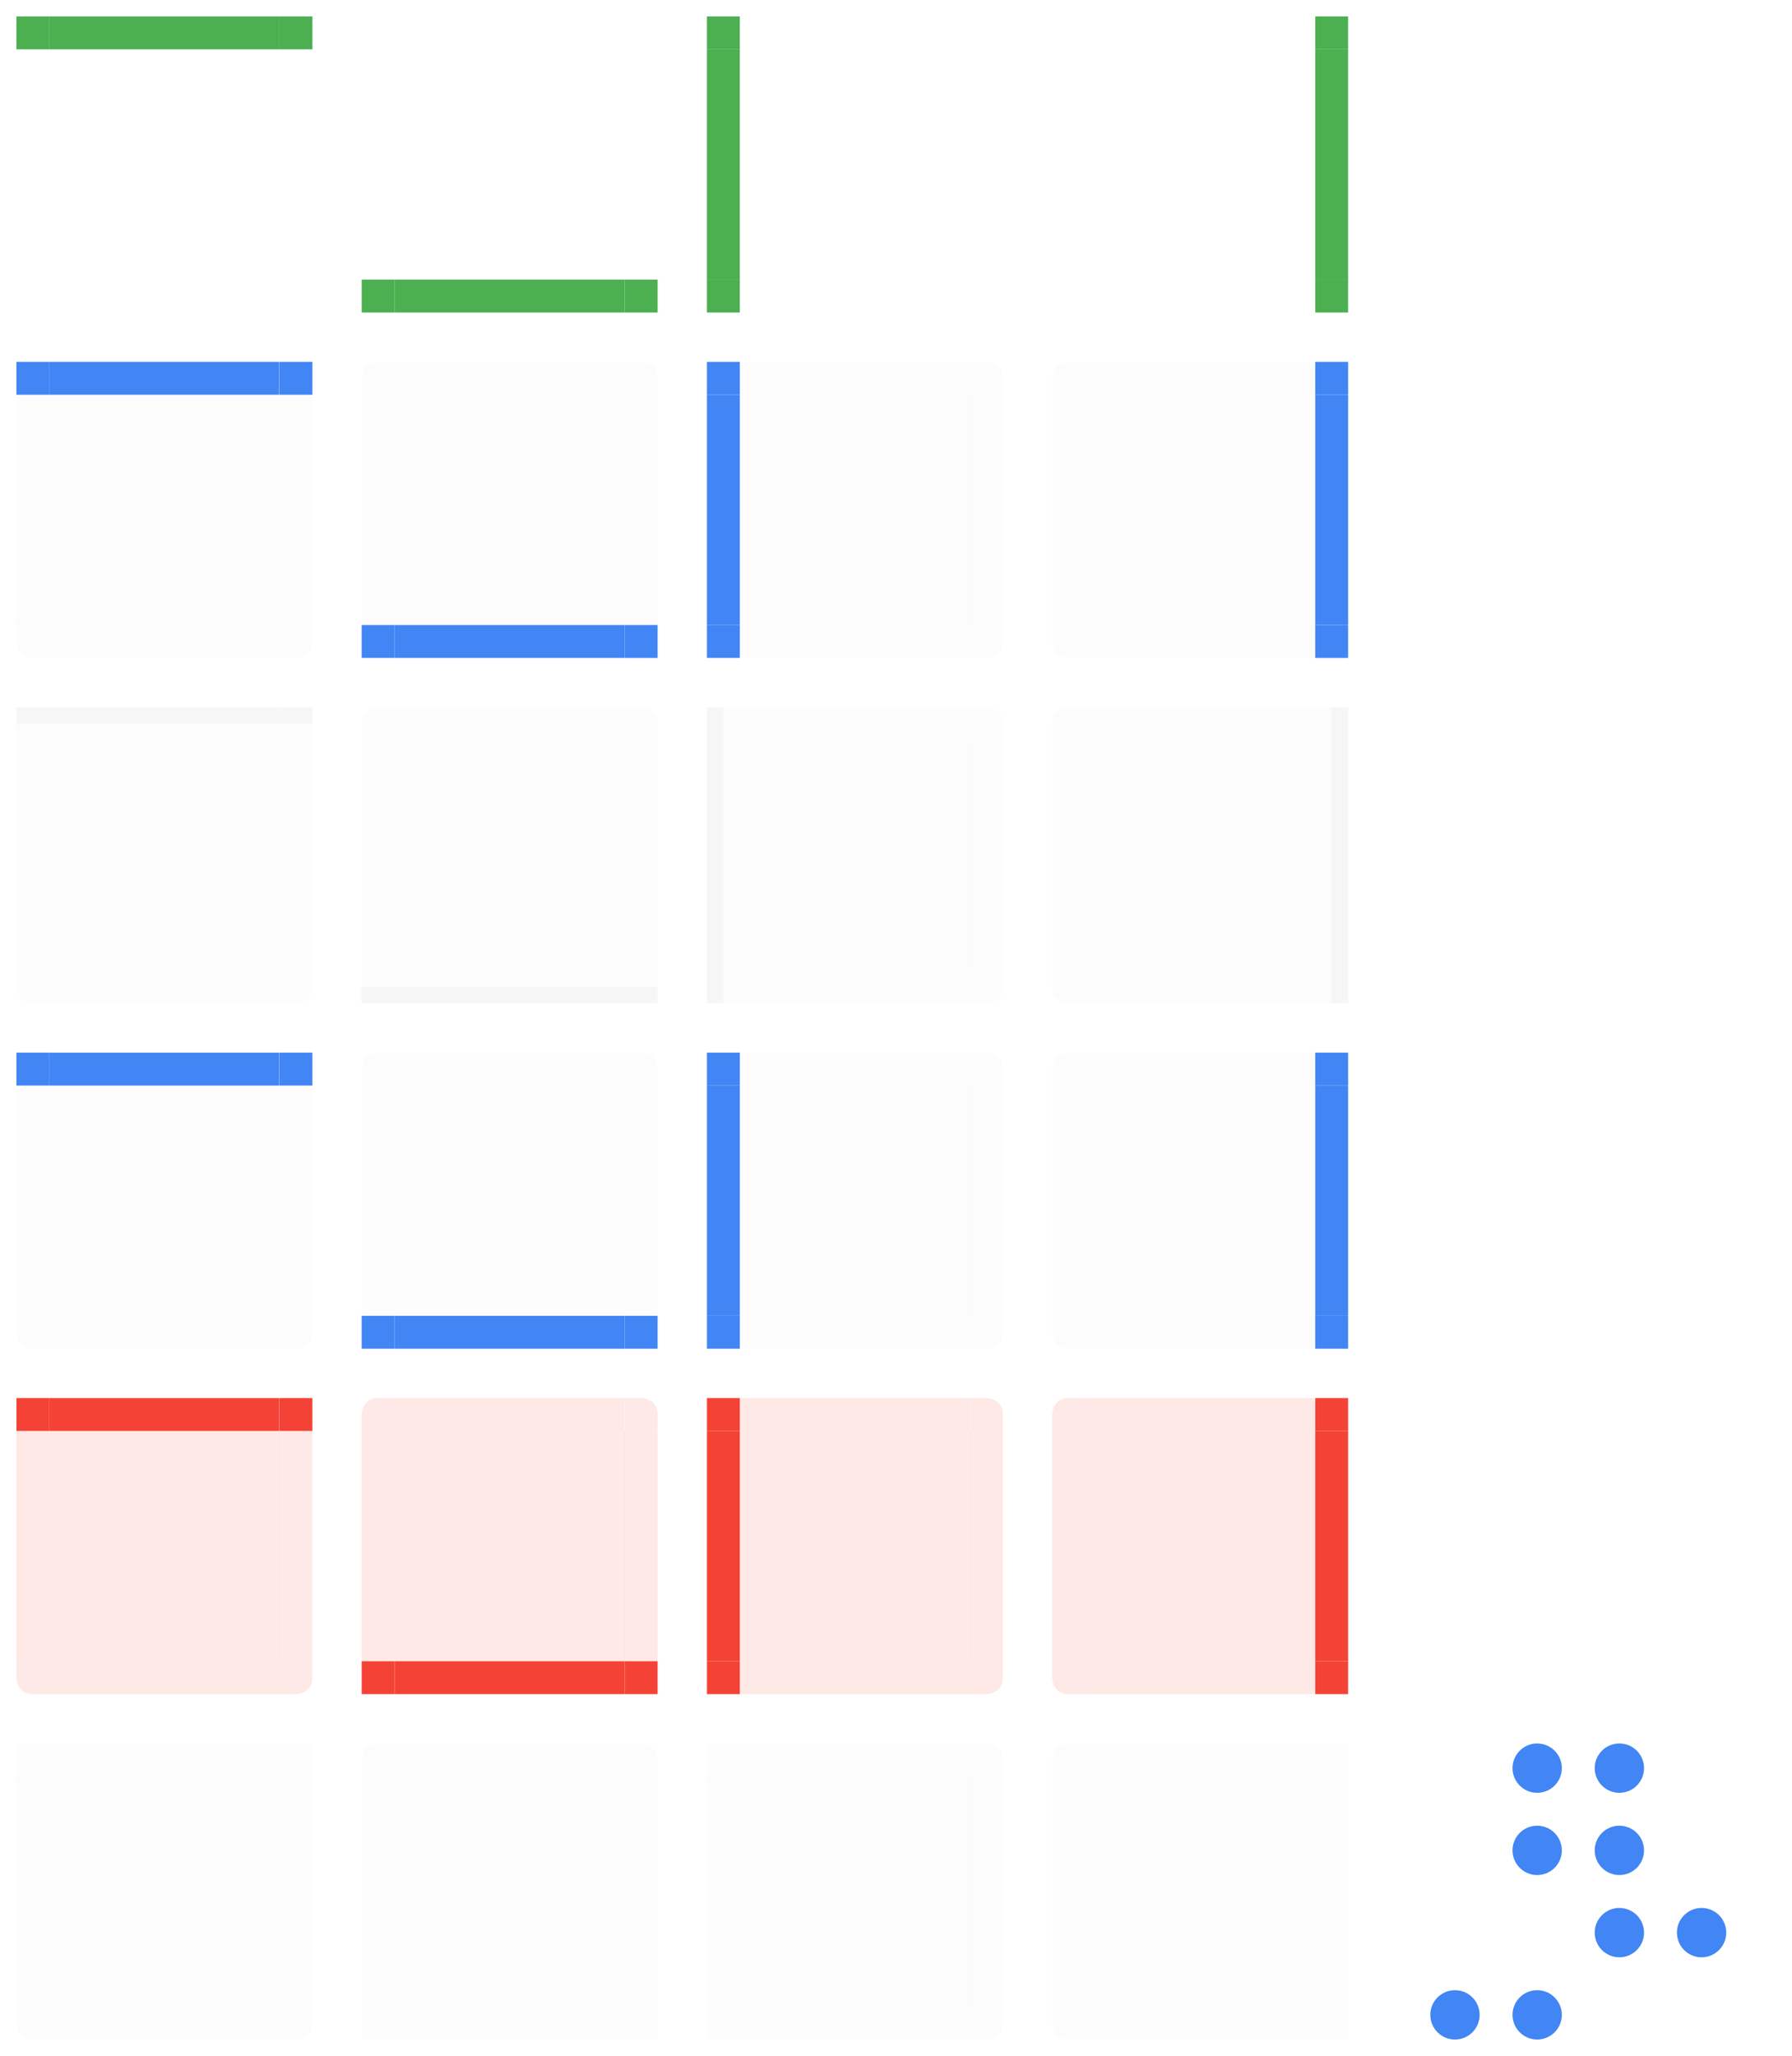 <svg xmlns="http://www.w3.org/2000/svg" width="109" height="125" version="1">
 <defs id="materia">
  <style id="current-color-scheme" type="text/css">
   .ColorScheme-Background {color:#181818; } .ColorScheme-ButtonBackground { color:#343434; } .ColorScheme-Highlight { color:#4285f4; } .ColorScheme-Text { color:#dfdfdf; } .ColorScheme-ViewBackground { color:#242424; } .ColorScheme-NegativeText { color:#f44336; } .ColorScheme-PositiveText { color:#4caf50; } .ColorScheme-NeutralText { color:#ff9800; }
  </style>
 </defs>
 <g id="minimized-bottom">
  <rect style="opacity:0.001" width="14" height="3" x="3" y="122"/>
  <path style="opacity:0.1;fill:currentColor" class="ColorScheme-Text" d="m 3,122 v 1 1 h 14 v -1 -1 z"/>
 </g>
 <g id="minimized-left" transform="translate(-1,42)">
  <rect style="opacity:0.001" width="3" height="14" x="1" y="66"/>
  <path style="opacity:0.1;fill:currentColor" class="ColorScheme-Text" d="M 2,66 V 80 H 3 4 V 66 H 3 Z"/>
 </g>
 <g id="minimized-right" transform="translate(-1,42)">
  <rect style="opacity:0.001" width="3" height="14" x="18" y="66"/>
  <path style="opacity:0.1;fill:currentColor" class="ColorScheme-Text" d="m 18,66 v 14 h 1 1 V 66 h -1 z"/>
 </g>
 <g id="minimized-center" transform="matrix(0.519,0,0,1.077,0.407,103.585)">
  <rect style="opacity:0.1;fill:currentColor" class="ColorScheme-Text" width="27" height="13" x="5" y="4.1"/>
 </g>
 <g id="minimized-topleft" transform="translate(-1,42)">
  <rect style="opacity:0.001" width="3" height="3" x="1" y="63"/>
  <path style="opacity:0.1;fill:currentColor" class="ColorScheme-Text" d="m 3,64 c -1,0 -1,0 -1,0 v 2 h 1 1 v -1 -1 z"/>
 </g>
 <g id="minimized-topright" transform="translate(-1,42)">
  <rect style="opacity:0.001" width="3" height="3" x="18" y="63"/>
  <path style="opacity:0.1;fill:currentColor" class="ColorScheme-Text" d="m 18,64 v 1 1 h 1 1 v -1 c 0,-1 0,-1 0,-1 z"/>
 </g>
 <g id="minimized-bottomleft" transform="translate(-1,42)">
  <rect style="opacity:0.001" width="3" height="3" x="1" y="80"/>
  <path style="opacity:0.1;fill:currentColor" class="ColorScheme-Text" d="m 2,80 v 1 c 0,0 0,1 1,1 H 4 V 81 80 H 3 Z"/>
 </g>
 <g id="minimized-bottomright" transform="translate(-1,42)">
  <rect style="opacity:0.001" width="3" height="3" x="18" y="80"/>
  <path style="opacity:0.1;fill:currentColor" class="ColorScheme-Text" d="m 18,80 v 1 1 h 1 c 0,0 1,0 1,-1 v -1 h -1 z"/>
 </g>
 <g id="attention-bottom">
  <rect style="opacity:0.001" width="14" height="3" x="3" y="101"/>
  <path style="opacity:0.12;fill:currentColor" class="ColorScheme-NegativeText" d="m 3,101 v 1 1 h 14 v -1 -1 z"/>
 </g>
 <g id="attention-left" transform="translate(-1,21)">
  <rect style="opacity:0.001" width="3" height="14" x="1" y="66"/>
  <path style="opacity:0.12;fill:currentColor" class="ColorScheme-NegativeText" d="M 2,66 V 80 H 3 4 V 66 H 3 Z"/>
 </g>
 <g id="attention-right" transform="translate(-1,21)">
  <rect style="opacity:0.001" width="3" height="14" x="18" y="66"/>
  <path style="opacity:0.12;fill:currentColor" class="ColorScheme-NegativeText" d="m 18,66 v 14 h 1 1 V 66 h -1 z"/>
 </g>
 <g id="attention-center" transform="matrix(0.519,0,0,1.077,0.407,82.585)">
  <rect style="opacity:0.12;fill:currentColor" class="ColorScheme-NegativeText" width="27" height="13" x="5" y="4.1"/>
 </g>
 <g id="attention-top" transform="translate(-1,21)">
  <rect style="opacity:0.001" width="14" height="3" x="4" y="63"/>
  <g transform="matrix(0.538,0,0,-1,1.308,93)">
   <path style="fill:currentColor" class="ColorScheme-NegativeText" transform="matrix(1,0,0,-1,0,93)" d="m 5,64 v 1 1 h 26 v -1 -1 z"/>
  </g>
 </g>
 <g id="attention-topleft" transform="translate(-1,21)">
  <rect style="opacity:0.001" width="3" height="3" x="1" y="63"/>
  <path style="fill:currentColor" class="ColorScheme-NegativeText" d="m 3,64 c -1,0 -1,0 -1,0 v 2 h 1 1 v -1 -1 z"/>
 </g>
 <g id="attention-topright" transform="translate(-1,21)">
  <rect style="opacity:0.001" width="3" height="3" x="18" y="63"/>
  <path style="fill:currentColor" class="ColorScheme-NegativeText" d="m 18,64 v 1 1 h 1 1 v -1 c 0,-1 0,-1 0,-1 z"/>
 </g>
 <g id="attention-bottomleft" transform="translate(-1,21)">
  <rect style="opacity:0.001" width="3" height="3" x="1" y="80"/>
  <path style="opacity:0.12;fill:currentColor" class="ColorScheme-NegativeText" d="m 2,80 v 1 c 0,0 0,1 1,1 H 4 V 81 80 H 3 Z"/>
 </g>
 <g id="attention-bottomright" transform="translate(-1,21)">
  <rect style="opacity:0.001" width="3" height="3" x="18" y="80"/>
  <path style="opacity:0.12;fill:currentColor" class="ColorScheme-NegativeText" d="m 18,80 v 1 1 h 1 c 0,0 1,0 1,-1 v -1 h -1 z"/>
 </g>
 <g id="hover-bottom">
  <rect style="opacity:0.001" width="14" height="3" x="3" y="80"/>
  <path style="opacity:0.1;fill:currentColor" class="ColorScheme-Text" d="m 3,80 v 1 1 h 14 v -1 -1 z"/>
 </g>
 <g id="hover-left" transform="translate(-1)">
  <rect style="opacity:0.001" width="3" height="14" x="1" y="66"/>
  <path style="opacity:0.1;fill:currentColor" class="ColorScheme-Text" d="M 2,66 V 80 H 3 4 V 66 H 3 Z"/>
 </g>
 <g id="hover-right" transform="translate(-1)">
  <rect style="opacity:0.001" width="3" height="14" x="18" y="66"/>
  <path style="opacity:0.1;fill:currentColor" class="ColorScheme-Text" d="m 18,66 v 14 h 1 1 V 66 h -1 z"/>
 </g>
 <g id="hover-center" transform="matrix(0.519,0,0,1.077,0.407,61.585)">
  <rect style="opacity:0.1;fill:currentColor" class="ColorScheme-Text" width="27" height="13" x="5" y="4.1"/>
 </g>
 <g id="hover-top" transform="translate(-1)">
  <rect style="opacity:0.001" width="14" height="3" x="4" y="63"/>
  <g transform="matrix(0.538,0,0,-1,1.308,93)">
   <path style="fill:currentColor" class="ColorScheme-Highlight" transform="matrix(1,0,0,-1,0,93)" d="m 5,64 v 1 1 h 26 v -1 -1 z"/>
  </g>
 </g>
 <g id="hover-topleft" transform="translate(-1)">
  <rect style="opacity:0.001" width="3" height="3" x="1" y="63"/>
  <path style="fill:currentColor" class="ColorScheme-Highlight" d="m 3,64 c -1,0 -1,0 -1,0 v 2 h 1 1 v -1 -1 z"/>
 </g>
 <g id="hover-topright" transform="translate(-1)">
  <rect style="opacity:0.001" width="3" height="3" x="18" y="63"/>
  <path style="fill:currentColor" class="ColorScheme-Highlight" d="m 18,64 v 1 1 h 1 1 v -1 c 0,-1 0,-1 0,-1 z"/>
 </g>
 <g id="hover-bottomleft" transform="translate(-1)">
  <rect style="opacity:0.001" width="3" height="3" x="1" y="80"/>
  <path style="opacity:0.1;fill:currentColor" class="ColorScheme-Text" d="m 2,80 v 1 c 0,0 0,1 1,1 H 4 V 81 80 H 3 Z"/>
 </g>
 <g id="hover-bottomright" transform="translate(-1)">
  <rect style="opacity:0.001" width="3" height="3" x="18" y="80"/>
  <path style="opacity:0.1;fill:currentColor" class="ColorScheme-Text" d="m 18,80 v 1 1 h 1 c 0,0 1,0 1,-1 v -1 h -1 z"/>
 </g>
 <g id="normal-bottom">
  <rect style="opacity:0.001" width="14" height="3" x="3" y="59"/>
  <path style="opacity:0.1;fill:currentColor" class="ColorScheme-Text" d="m 3,59 v 1 1 h 14 v -1 -1 z"/>
 </g>
 <g id="normal-left" transform="translate(-1,-21)">
  <rect style="opacity:0.001" width="3" height="14" x="1" y="66"/>
  <path style="opacity:0.1;fill:currentColor" class="ColorScheme-Text" d="M 2,66 V 80 H 3 4 V 66 H 3 Z"/>
 </g>
 <g id="normal-right" transform="translate(-1,-21)">
  <rect style="opacity:0.001" width="3" height="14" x="18" y="66"/>
  <path style="opacity:0.1;fill:currentColor" class="ColorScheme-Text" d="m 18,66 v 14 h 1 1 V 66 h -1 z"/>
 </g>
 <g id="normal-center" transform="matrix(0.519,0,0,1.077,0.407,40.585)">
  <rect style="opacity:0.1;fill:currentColor" class="ColorScheme-Text" width="27" height="13" x="5" y="4.1"/>
 </g>
 <g id="normal-top" transform="translate(-1,-21)">
  <rect style="opacity:0.001" width="14" height="3" x="4" y="63"/>
  <g transform="matrix(0.538,0,0,-1,1.308,93)">
   <path style="opacity:0.1;fill:currentColor" class="ColorScheme-Text" transform="matrix(1,0,0,-1,0,93)" d="m 5,64 v 1 1 h 26 v -1 -1 z"/>
   <path style="opacity:0.2;fill:currentColor" class="ColorScheme-Text" d="M 5,29 V 28 H 31 v 1 z"/>
  </g>
 </g>
 <g id="normal-topleft" transform="translate(-1,-21)">
  <rect style="opacity:0.001" width="3" height="3" x="1" y="63"/>
  <path style="opacity:0.1;fill:currentColor" class="ColorScheme-Text" d="m 3,64 c -1,0 -1,0 -1,0 v 2 h 1 1 v -1 -1 z"/>
  <path style="opacity:0.2;fill:currentColor" class="ColorScheme-Text" d="m 2,64 v 1 h 1 1 v -1 z"/>
 </g>
 <g id="normal-topright" transform="translate(-1,-21)">
  <rect style="opacity:0.001" width="3" height="3" x="18" y="63"/>
  <path style="opacity:0.1;fill:currentColor" class="ColorScheme-Text" d="m 18,64 v 1 1 h 1 1 v -1 c 0,-1 0,-1 0,-1 z"/>
  <path style="opacity:0.2;fill:currentColor" class="ColorScheme-Text" d="m 18,64 v 1 h 1 1 v -1 z"/>
 </g>
 <g id="normal-bottomleft" transform="translate(-1,-21)">
  <rect style="opacity:0.001" width="3" height="3" x="1" y="80"/>
  <path style="opacity:0.1;fill:currentColor" class="ColorScheme-Text" d="m 2,80 v 1 c 0,0 0,1 1,1 H 4 V 81 80 H 3 Z"/>
 </g>
 <g id="normal-bottomright" transform="translate(-1,-21)">
  <rect style="opacity:0.001" width="3" height="3" x="18" y="80"/>
  <path style="opacity:0.1;fill:currentColor" class="ColorScheme-Text" d="m 18,80 v 1 1 h 1 c 0,0 1,0 1,-1 v -1 h -1 z"/>
 </g>
 <g id="focus-bottom">
  <rect style="opacity:0.001" width="14" height="3" x="3" y="38"/>
  <path style="opacity:0.1;fill:currentColor" class="ColorScheme-Text" d="m 3,38 v 1 1 h 14 v -1 -1 z"/>
 </g>
 <g id="focus-left" transform="translate(-1,-42)">
  <rect style="opacity:0.001" width="3" height="14" x="1" y="66"/>
  <path style="opacity:0.1;fill:currentColor" class="ColorScheme-Text" d="M 2,66 V 80 H 3 4 V 66 H 3 Z"/>
 </g>
 <g id="focus-right" transform="translate(-1,-42)">
  <rect style="opacity:0.001" width="3" height="14" x="18" y="66"/>
  <path style="opacity:0.1;fill:currentColor" class="ColorScheme-Text" d="m 18,66 v 14 h 1 1 V 66 h -1 z"/>
 </g>
 <g id="focus-center" transform="matrix(0.519,0,0,1.077,0.407,19.585)">
  <rect style="opacity:0.1;fill:currentColor" class="ColorScheme-Text" width="27" height="13" x="5" y="4.1"/>
 </g>
 <g id="focus-top" transform="translate(-1,-42)">
  <rect style="opacity:0.001" width="14" height="3" x="4" y="63"/>
  <g transform="matrix(0.538,0,0,-1,1.308,93)">
   <path style="fill:currentColor" class="ColorScheme-Highlight" transform="matrix(1,0,0,-1,0,93)" d="m 5,64 v 1 1 h 26 v -1 -1 z"/>
  </g>
 </g>
 <g id="focus-topleft" transform="translate(-1,-42)">
  <rect style="opacity:0.001" width="3" height="3" x="1" y="63"/>
  <path style="fill:currentColor" class="ColorScheme-Highlight" d="m 2,64 v 2 h 1 1 v -1 -1 c -0.667,0 -2,0 -2,0 z"/>
 </g>
 <g id="focus-topright" transform="translate(-1,-42)">
  <rect style="opacity:0.001" width="3" height="3" x="18" y="63"/>
  <path style="fill:currentColor" class="ColorScheme-Highlight" d="m 18,64 v 1 1 h 1 1 v -1 c 0,-1 0,-1 0,-1 z"/>
 </g>
 <g id="focus-bottomleft" transform="translate(-1,-42)">
  <rect style="opacity:0.001" width="3" height="3" x="1" y="80"/>
  <path style="opacity:0.1;fill:currentColor" class="ColorScheme-Text" d="m 2,80 v 1 c 0,0 0,1 1,1 H 4 V 81 80 H 3 Z"/>
 </g>
 <g id="focus-bottomright" transform="translate(-1,-42)">
  <rect style="opacity:0.001" width="3" height="3" x="18" y="80"/>
  <path style="opacity:0.1;fill:currentColor" class="ColorScheme-Text" d="m 18,80 v 1 1 h 1 c 0,0 1,0 1,-1 v -1 h -1 z"/>
 </g>
 <g id="north-progress-bottom" transform="translate(21)">
  <rect style="opacity:0.001" width="14" height="3" x="3" y="17"/>
  <path style="fill:#4caf50" d="m 3,17 v 1 1 h 14 v -1 -1 z"/>
 </g>
 <g id="north-progress-left" transform="translate(20,-63)">
  <rect style="opacity:0.001" width="3" height="14" x="1" y="66"/>
 </g>
 <g id="north-progress-right" transform="translate(20,-63)">
  <rect style="opacity:0.001" width="3" height="14" x="18" y="66"/>
 </g>
 <g id="north-progress-center" transform="matrix(0.519,0,0,1.077,21.407,-1.415)">
  <rect style="opacity:0.001" width="27" height="13" x="5" y="4.1"/>
 </g>
 <g id="north-progress-top" transform="translate(20,-63)">
  <rect style="opacity:0.001" width="14" height="3" x="4" y="63"/>
 </g>
 <g id="north-progress-topleft" transform="translate(20,-63)">
  <rect style="opacity:0.001" width="3" height="3" x="1" y="63"/>
 </g>
 <g id="north-progress-topright" transform="translate(20,-63)">
  <rect style="opacity:0.001" width="3" height="3" x="18" y="63"/>
 </g>
 <g id="north-progress-bottomleft" transform="translate(20,-63)">
  <rect style="opacity:0.001" width="3" height="3" x="1" y="80"/>
  <path style="fill:#4caf50" d="m 2,80 v 2 c 0,0 0,0 1,0 H 4 V 81 80 H 3 Z"/>
 </g>
 <g id="north-progress-bottomright" transform="translate(20,-63)">
  <rect style="opacity:0.001" width="3" height="3" x="18" y="80"/>
  <path style="fill:#4caf50" d="m 18,80 v 1 1 h 2 c 0,0 0,0 0,-1 v -1 h -1 z"/>
 </g>
 <g id="north-minimized-bottom" transform="translate(21)">
  <rect style="opacity:0.001" width="14" height="3" x="3" y="122"/>
  <path style="opacity:0.1;fill:currentColor" class="ColorScheme-Text" d="m 3,122 v 1 1 h 14 v -1 -1 z"/>
 </g>
 <g id="north-minimized-left" transform="translate(20,42)">
  <rect style="opacity:0.001" width="3" height="14" x="1" y="66"/>
  <path style="opacity:0.1;fill:currentColor" class="ColorScheme-Text" d="M 2,66 V 80 H 3 4 V 66 H 3 Z"/>
 </g>
 <g id="north-minimized-right" transform="translate(20,42)">
  <rect style="opacity:0.001" width="3" height="14" x="18" y="66"/>
  <path style="opacity:0.1;fill:currentColor" class="ColorScheme-Text" d="m 18,66 v 14 h 1 1 V 66 h -1 z"/>
 </g>
 <g id="north-minimized-center" transform="matrix(0.519,0,0,1.077,21.407,103.585)">
  <rect style="opacity:0.1;fill:currentColor" class="ColorScheme-Text" width="27" height="13" x="5" y="4.1"/>
 </g>
 <g id="north-minimized-top" transform="translate(20,42)">
  <rect style="opacity:0.001" width="14" height="3" x="4" y="63"/>
  <g id="hover-top-9" transform="matrix(0.538,0,0,-1,1.308,93)">
   <path style="opacity:0.1;fill:currentColor" class="ColorScheme-Text" transform="matrix(1,0,0,-1,0,93)" d="m 5,64 v 1 1 h 26 v -1 -1 z"/>
  </g>
 </g>
 <g id="north-minimized-topleft" transform="translate(20,42)">
  <rect style="opacity:0.001" width="3" height="3" x="1" y="63"/>
  <path style="opacity:0.1;fill:currentColor" class="ColorScheme-Text" d="m 3,64 c -1,0 -1,1 -1,1 v 1 h 1 1 v -1 -1 z"/>
 </g>
 <g id="north-minimized-topright" transform="translate(20,42)">
  <rect style="opacity:0.001" width="3" height="3" x="18" y="63"/>
  <path style="opacity:0.1;fill:currentColor" class="ColorScheme-Text" d="m 18,64 v 1 1 h 1 1 v -1 c 0,-1 -1,-1 -1,-1 z"/>
 </g>
 <g id="north-minimized-bottomleft" transform="translate(20,42)">
  <rect style="opacity:0.001" width="3" height="3" x="1" y="80"/>
  <path style="opacity:0.1;fill:currentColor" class="ColorScheme-Text" d="m 2,80 v 2 c 0,0 0,0 1,0 H 4 V 81 80 H 3 Z"/>
 </g>
 <g id="north-minimized-bottomright" transform="translate(20,42)">
  <rect style="opacity:0.001" width="3" height="3" x="18" y="80"/>
  <path style="opacity:0.1;fill:currentColor" class="ColorScheme-Text" d="m 18,80 v 1 1 h 2 c 0,0 0,0 0,-1 v -1 h -1 z"/>
 </g>
 <g id="north-attention-bottom" transform="translate(21)">
  <rect style="opacity:0.001" width="14" height="3" x="3" y="101"/>
  <path style="fill:currentColor" class="ColorScheme-NegativeText" d="m 3,101 v 1 1 h 14 v -1 -1 z"/>
 </g>
 <g id="north-attention-left" transform="translate(20,21)">
  <rect style="opacity:0.001" width="3" height="14" x="1" y="66"/>
  <path style="opacity:0.12;fill:currentColor" class="ColorScheme-NegativeText" d="M 2,66 V 80 H 3 4 V 66 H 3 Z"/>
 </g>
 <g id="north-attention-right" transform="translate(20,21)">
  <rect style="opacity:0.001" width="3" height="14" x="18" y="66"/>
  <path style="opacity:0.12;fill:currentColor" class="ColorScheme-NegativeText" d="m 18,66 v 14 h 1 1 V 66 h -1 z"/>
 </g>
 <g id="north-attention-center" transform="matrix(0.519,0,0,1.077,21.407,82.585)">
  <rect style="opacity:0.12;fill:currentColor" class="ColorScheme-NegativeText" width="27" height="13" x="5" y="4.1"/>
 </g>
 <g id="north-attention-top" transform="translate(20,21)">
  <rect style="opacity:0.001" width="14" height="3" x="4" y="63"/>
  <g transform="matrix(0.538,0,0,-1,1.308,93)">
   <path style="fill:#f44336;opacity:0.12" transform="matrix(1,0,0,-1,0,93)" d="m 5,64 v 1 1 h 26 v -1 -1 z"/>
  </g>
 </g>
 <g id="north-attention-topleft" transform="translate(20,21)">
  <rect style="opacity:0.001" width="3" height="3" x="1" y="63"/>
  <path style="fill:#f44336;opacity:0.12" d="m 3,64 c -1,0 -1,1 -1,1 v 1 h 1 1 v -1 -1 z"/>
 </g>
 <g id="north-attention-topright" transform="translate(20,21)">
  <rect style="opacity:0.001" width="3" height="3" x="18" y="63"/>
  <path style="fill:#f44336;opacity:0.12" d="m 18,64 v 1 1 h 1 1 v -1 c 0,-1 -1,-1 -1,-1 z"/>
 </g>
 <g id="north-attention-bottomleft" transform="translate(20,21)">
  <rect style="opacity:0.001" width="3" height="3" x="1" y="80"/>
  <path style="fill:currentColor" class="ColorScheme-NegativeText" d="m 2,80 v 2 c 0,0 0,0 1,0 H 4 V 81 80 H 3 Z"/>
 </g>
 <g id="north-attention-bottomright" transform="translate(20,21)">
  <rect style="opacity:0.001" width="3" height="3" x="18" y="80"/>
  <path style="fill:currentColor" class="ColorScheme-NegativeText" d="m 18,80 v 1 1 h 2 c 0,0 0,0 0,-1 v -1 h -1 z"/>
 </g>
 <g id="north-hover-bottom" transform="translate(21)">
  <rect style="opacity:0.001" width="14" height="3" x="3" y="80"/>
  <path style="fill:currentColor" class="ColorScheme-Highlight" d="m 3,80 v 1 1 h 14 v -1 -1 z"/>
 </g>
 <g id="north-hover-left" transform="translate(20)">
  <rect style="opacity:0.001" width="3" height="14" x="1" y="66"/>
  <path style="opacity:0.1;fill:currentColor" class="ColorScheme-Text" d="M 2,66 V 80 H 3 4 V 66 H 3 Z"/>
 </g>
 <g id="north-hover-right" transform="translate(20)">
  <rect style="opacity:0.001" width="3" height="14" x="18" y="66"/>
  <path style="opacity:0.1;fill:currentColor" class="ColorScheme-Text" d="m 18,66 v 14 h 1 1 V 66 h -1 z"/>
 </g>
 <g id="north-hover-center" transform="matrix(0.519,0,0,1.077,21.407,61.585)">
  <rect style="opacity:0.1;fill:currentColor" class="ColorScheme-Text" width="27" height="13" x="5" y="4.1"/>
 </g>
 <g id="north-hover-top" transform="translate(20)">
  <rect style="opacity:0.001" width="14" height="3" x="4" y="63"/>
  <g transform="matrix(0.538,0,0,-1,1.308,93)">
   <path style="opacity:0.1;fill:currentColor" class="ColorScheme-Text" transform="matrix(1,0,0,-1,0,93)" d="m 5,64 v 1 1 h 26 v -1 -1 z"/>
  </g>
 </g>
 <g id="north-hover-topleft" transform="translate(20)">
  <rect style="opacity:0.001" width="3" height="3" x="1" y="63"/>
  <path style="opacity:0.1;fill:currentColor" class="ColorScheme-Text" d="m 3,64 c -1,0 -1,1 -1,1 v 1 h 1 1 v -1 -1 z"/>
 </g>
 <g id="north-hover-topright" transform="translate(20)">
  <rect style="opacity:0.001" width="3" height="3" x="18" y="63"/>
  <path style="opacity:0.1;fill:currentColor" class="ColorScheme-Text" d="m 18,64 v 1 1 h 1 1 v -1 c 0,-1 -1,-1 -1,-1 z"/>
 </g>
 <g id="north-hover-bottomleft" transform="translate(20)">
  <rect style="opacity:0.001" width="3" height="3" x="1" y="80"/>
  <path style="fill:currentColor" class="ColorScheme-Highlight" d="m 2,80 v 2 c 0,0 0,0 1,0 H 4 V 81 80 H 3 Z"/>
 </g>
 <g id="north-hover-bottomright" transform="translate(20)">
  <rect style="opacity:0.001" width="3" height="3" x="18" y="80"/>
  <path style="fill:currentColor" class="ColorScheme-Highlight" d="m 18,80 v 1 1 h 2 c 0,0 0,0 0,-1 v -1 h -1 z"/>
 </g>
 <g id="north-normal-bottom" transform="translate(21)">
  <rect style="opacity:0.001" width="14" height="3" x="3" y="59"/>
  <path style="opacity:0.1;fill:currentColor" class="ColorScheme-Text" d="m 3,59 v 1 1 h 14 v -1 -1 z"/>
  <path style="opacity:0.2;fill:currentColor" class="ColorScheme-Text" d="m 3,60 v 1 h 14 v -1 z"/>
 </g>
 <g id="north-normal-left" transform="translate(20,-21)">
  <rect style="opacity:0.001" width="3" height="14" x="1" y="66"/>
  <path style="opacity:0.1;fill:currentColor" class="ColorScheme-Text" d="M 2,66 V 80 H 3 4 V 66 H 3 Z"/>
 </g>
 <g id="north-normal-right" transform="translate(20,-21)">
  <rect style="opacity:0.001" width="3" height="14" x="18" y="66"/>
  <path style="opacity:0.1;fill:currentColor" class="ColorScheme-Text" d="m 18,66 v 14 h 1 1 V 66 h -1 z"/>
 </g>
 <g id="north-normal-center" transform="matrix(0.519,0,0,1.077,21.407,40.585)">
  <rect style="opacity:0.1;fill:currentColor" class="ColorScheme-Text" width="27" height="13" x="5" y="4.1"/>
 </g>
 <g id="north-normal-top" transform="translate(20,-21)">
  <rect style="opacity:0.001" width="14" height="3" x="4" y="63"/>
  <g transform="matrix(0.538,0,0,-1,1.308,93)">
   <path style="opacity:0.1;fill:currentColor" class="ColorScheme-Text" transform="matrix(1,0,0,-1,0,93)" d="m 5,64 v 1 1 h 26 v -1 -1 z"/>
  </g>
 </g>
 <g id="north-normal-topleft" transform="translate(20,-21)">
  <rect style="opacity:0.001" width="3" height="3" x="1" y="63"/>
  <path style="opacity:0.1;fill:currentColor" class="ColorScheme-Text" d="m 3,64 c -1,0 -1,1 -1,1 v 1 h 1 1 v -1 -1 z"/>
 </g>
 <g id="north-normal-topright" transform="translate(20,-21)">
  <rect style="opacity:0.001" width="3" height="3" x="18" y="63"/>
  <path style="opacity:0.1;fill:currentColor" class="ColorScheme-Text" d="m 18,64 v 1 1 h 1 1 v -1 c 0,-1 -1,-1 -1,-1 z"/>
 </g>
 <g id="north-normal-bottomleft" transform="translate(20,-21)">
  <rect style="opacity:0.001" width="3" height="3" x="1" y="80"/>
  <path style="opacity:0.1;fill:currentColor" class="ColorScheme-Text" d="m 2,80 v 2 c 0,0 0,0 1,0 H 4 V 81 80 H 3 Z"/>
  <path style="opacity:0.2;fill:currentColor" class="ColorScheme-Text" d="m 2,81 v 1 H 4 V 81 H 3 Z"/>
 </g>
 <g id="north-normal-bottomright" transform="translate(20,-21)">
  <rect style="opacity:0.001" width="3" height="3" x="18" y="80"/>
  <path style="opacity:0.1;fill:currentColor" class="ColorScheme-Text" d="m 18,80 v 1 1 h 2 c 0,0 0,0 0,-1 v -1 h -1 z"/>
  <path style="opacity:0.2;fill:currentColor" class="ColorScheme-Text" d="m 18,81 v 1 h 2 v -1 h -1 z"/>
 </g>
 <g id="north-focus-bottom" transform="translate(21)">
  <rect style="opacity:0.001" width="14" height="3" x="3" y="38"/>
  <path style="fill:currentColor" class="ColorScheme-Highlight" d="m 3,38 v 1 1 h 14 v -1 -1 z"/>
 </g>
 <g id="north-focus-left" transform="translate(20,-42)">
  <rect style="opacity:0.001" width="3" height="14" x="1" y="66"/>
  <path style="opacity:0.1;fill:currentColor" class="ColorScheme-Text" d="M 2,66 V 80 H 3 4 V 66 H 3 Z"/>
 </g>
 <g id="north-focus-right" transform="translate(20,-42)">
  <rect style="opacity:0.001" width="3" height="14" x="18" y="66"/>
  <path style="opacity:0.1;fill:currentColor" class="ColorScheme-Text" d="m 18,66 v 14 h 1 1 V 66 h -1 z"/>
 </g>
 <g id="north-focus-center" transform="matrix(0.519,0,0,1.077,21.407,19.585)">
  <rect style="opacity:0.1;fill:currentColor" class="ColorScheme-Text" width="27" height="13" x="5" y="4.1"/>
 </g>
 <g id="north-focus-top" transform="translate(20,-42)">
  <rect style="opacity:0.001" width="14" height="3" x="4" y="63"/>
  <g transform="matrix(0.538,0,0,-1,1.308,93)">
   <path style="opacity:0.1;fill:currentColor" class="ColorScheme-Text" transform="matrix(1,0,0,-1,0,93)" d="m 5,64 v 1 1 h 26 v -1 -1 z"/>
  </g>
 </g>
 <g id="north-focus-topleft" transform="translate(20,-42)">
  <rect style="opacity:0.001" width="3" height="3" x="1" y="63"/>
  <path style="opacity:0.1;fill:currentColor" class="ColorScheme-Text" d="m 3,64 c -1,0 -1,1 -1,1 v 1 h 1 1 v -1 -1 z"/>
 </g>
 <g id="north-focus-topright" transform="translate(20,-42)">
  <rect style="opacity:0.001" width="3" height="3" x="18" y="63"/>
  <path style="opacity:0.1;fill:currentColor" class="ColorScheme-Text" d="m 18,64 v 1 1 h 1 1 v -1 c 0,-1 -1,-1 -1,-1 z"/>
 </g>
 <g id="north-focus-bottomleft" transform="translate(20,-42)">
  <rect style="opacity:0.001" width="3" height="3" x="1" y="80"/>
  <path style="fill:currentColor" class="ColorScheme-Highlight" d="m 2,80 v 2 c 0,0 0,0 1,0 H 4 V 81 80 H 3 Z"/>
 </g>
 <g id="north-focus-bottomright" transform="translate(20,-42)">
  <rect style="opacity:0.001" width="3" height="3" x="18" y="80"/>
  <path style="fill:currentColor" class="ColorScheme-Highlight" d="m 18,80 v 1 1 h 2 c 0,0 0,0 0,-1 v -1 h -1 z"/>
 </g>
 <g id="progress-top">
  <rect style="opacity:0.001" width="14" height="3" x="3" y="-3" transform="scale(1,-1)"/>
  <path style="fill:#4caf50" d="M 3,3 V 2 1 h 14 v 1 1 z"/>
 </g>
 <rect id="progress-left" style="opacity:0.001" width="3" height="14" x="0" y="-17" transform="scale(1,-1)"/>
 <rect id="progress-right" style="opacity:0.001" width="3" height="14" x="17" y="-17" transform="scale(1,-1)"/>
 <rect id="progress-center" style="opacity:0.001" width="14" height="14" x="3" y="-17" transform="scale(1,-1)"/>
 <rect id="progress-bottom" style="opacity:0.001" width="14" height="3" x="3" y="-20" transform="scale(1,-1)"/>
 <rect id="progress-bottomleft" style="opacity:0.001" width="3" height="3" x="0" y="-20" transform="scale(1,-1)"/>
 <rect id="progress-bottomright" style="opacity:0.001" width="3" height="3" x="17" y="-20" transform="scale(1,-1)"/>
 <g id="progress-topleft">
  <rect style="opacity:0.001" width="3" height="3" x="0" y="-3" transform="scale(1,-1)"/>
  <path style="fill:#4caf50" d="M 1,3 V 1 C 1,1 1,1 2,1 H 3 V 2 3 H 2 Z"/>
 </g>
 <g id="progress-topright">
  <rect style="opacity:0.001" width="3" height="3" x="17" y="-3" transform="scale(1,-1)"/>
  <path style="fill:#4caf50" d="M 17,3 V 2 1 h 2 c 0,0 0,0 0,1 v 1 h -1 z"/>
 </g>
 <g id="east-minimized-bottom" transform="translate(42)">
  <rect style="opacity:0.001" width="14" height="3" x="3" y="122"/>
  <path style="opacity:0.1;fill:currentColor" class="ColorScheme-Text" d="m 3,122 v 1 1 h 14 v -1 -1 z"/>
 </g>
 <g id="east-minimized-left" transform="translate(41,42)">
  <rect style="opacity:0.001" width="3" height="14" x="1" y="66"/>
  <path style="opacity:0.1;fill:currentColor" class="ColorScheme-Text" d="M 2,66 V 80 H 3 4 V 66 H 3 Z"/>
 </g>
 <g id="east-minimized-right" transform="translate(41,42)">
  <rect style="opacity:0.001" width="3" height="14" x="18" y="66"/>
  <path style="opacity:0.1;fill:currentColor" class="ColorScheme-Text" d="m 18,66 v 14 h 1 1 V 66 h -1 z"/>
 </g>
 <g id="east-minimized-center" transform="matrix(0.519,0,0,1.077,42.407,103.585)">
  <rect style="opacity:0.1;fill:currentColor" class="ColorScheme-Text" width="27" height="13" x="5" y="4.1"/>
 </g>
 <g id="east-minimized-top" transform="translate(41,42)">
  <rect style="opacity:0.001" width="14" height="3" x="4" y="63"/>
  <g id="hover-top-1" transform="matrix(0.538,0,0,-1,1.308,93)">
   <path style="opacity:0.1;fill:currentColor" class="ColorScheme-Text" transform="matrix(1,0,0,-1,0,93)" d="m 5,64 v 1 1 h 26 v -1 -1 z"/>
  </g>
 </g>
 <g id="east-minimized-topleft" transform="translate(41,42)">
  <rect style="opacity:0.001" width="3" height="3" x="1" y="63"/>
  <path style="opacity:0.1;fill:currentColor" class="ColorScheme-Text" d="m 3,64 c -1,0 -1,0 -1,0 v 2 h 1 1 v -1 -1 z"/>
 </g>
 <g id="east-minimized-topright" transform="translate(41,42)">
  <rect style="opacity:0.001" width="3" height="3" x="18" y="63"/>
  <path style="opacity:0.1;fill:currentColor" class="ColorScheme-Text" d="m 18,64 v 1 1 h 1 1 v -1 c 0,-1 -1,-1 -1,-1 z"/>
 </g>
 <g id="east-minimized-bottomleft" transform="translate(41,42)">
  <rect style="opacity:0.001" width="3" height="3" x="1" y="80"/>
  <path style="opacity:0.1;fill:currentColor" class="ColorScheme-Text" d="m 2,80 v 2 c 0,0 0,0 1,0 H 4 V 81 80 H 3 Z"/>
 </g>
 <g id="east-minimized-bottomright" transform="translate(41,42)">
  <rect style="opacity:0.001" width="3" height="3" x="18" y="80"/>
  <path style="opacity:0.1;fill:currentColor" class="ColorScheme-Text" d="m 18,80 v 1 1 h 1 c 0,0 1,0 1,-1 v -1 h -1 z"/>
 </g>
 <g id="east-attention-bottom" transform="translate(42)">
  <rect style="opacity:0.001" width="14" height="3" x="3" y="101"/>
  <path style="opacity:0.12;fill:currentColor" class="ColorScheme-NegativeText" d="m 3,101 v 1 1 h 14 v -1 -1 z"/>
 </g>
 <g id="east-attention-left" transform="translate(41,21)">
  <rect style="opacity:0.001" width="3" height="14" x="1" y="66"/>
  <path style="fill:currentColor" class="ColorScheme-NegativeText" d="M 2,66 V 80 H 3 4 V 66 H 3 Z"/>
 </g>
 <g id="east-attention-right" transform="translate(41,21)">
  <rect style="opacity:0.001" width="3" height="14" x="18" y="66"/>
  <path style="opacity:0.12;fill:currentColor" class="ColorScheme-NegativeText" d="m 18,66 v 14 h 1 1 V 66 h -1 z"/>
 </g>
 <g id="east-attention-center" transform="matrix(0.519,0,0,1.077,42.407,82.585)">
  <rect style="opacity:0.12;fill:currentColor" class="ColorScheme-NegativeText" width="27" height="13" x="5" y="4.1"/>
 </g>
 <g id="east-attention-top" transform="translate(41,21)">
  <rect style="opacity:0.001" width="14" height="3" x="4" y="63"/>
  <g transform="matrix(0.538,0,0,-1,1.308,93)">
   <path style="opacity:0.12;fill:currentColor" class="ColorScheme-NegativeText" transform="matrix(1,0,0,-1,0,93)" d="m 5,64 v 1 1 h 26 v -1 -1 z"/>
  </g>
 </g>
 <g id="east-attention-topleft" transform="translate(41,21)">
  <rect style="opacity:0.001" width="3" height="3" x="1" y="63"/>
  <path style="fill:currentColor" class="ColorScheme-NegativeText" d="m 3,64 c -1,0 -1,0 -1,0 v 2 h 1 1 v -1 -1 z"/>
 </g>
 <g id="east-attention-topright" transform="translate(41,21)">
  <rect style="opacity:0.001" width="3" height="3" x="18" y="63"/>
  <path style="opacity:0.12;fill:currentColor" class="ColorScheme-NegativeText" d="m 18,64 v 1 1 h 1 1 v -1 c 0,-1 -1,-1 -1,-1 z"/>
 </g>
 <g id="east-attention-bottomleft" transform="translate(41,21)">
  <rect style="opacity:0.001" width="3" height="3" x="1" y="80"/>
  <path style="fill:currentColor" class="ColorScheme-NegativeText" d="m 2,80 v 2 c 0,0 0,0 1,0 H 4 V 81 80 H 3 Z"/>
 </g>
 <g id="east-attention-bottomright" transform="translate(41,21)">
  <rect style="opacity:0.001" width="3" height="3" x="18" y="80"/>
  <path style="opacity:0.12;fill:currentColor" class="ColorScheme-NegativeText" d="m 18,80 v 1 1 h 1 c 0,0 1,0 1,-1 v -1 h -1 z"/>
 </g>
 <g id="east-hover-bottom" transform="translate(42)">
  <rect style="opacity:0.001" width="14" height="3" x="3" y="80"/>
  <path style="opacity:0.1;fill:currentColor" class="ColorScheme-Text" d="m 3,80 v 1 1 h 14 v -1 -1 z"/>
 </g>
 <g id="east-hover-left" transform="translate(41)">
  <rect style="opacity:0.001" width="3" height="14" x="1" y="66"/>
  <path style="fill:currentColor" class="ColorScheme-Highlight" d="M 2,66 V 80 H 3 4 V 66 H 3 Z"/>
 </g>
 <g id="east-hover-right" transform="translate(41)">
  <rect style="opacity:0.001" width="3" height="14" x="18" y="66"/>
  <path style="opacity:0.1;fill:currentColor" class="ColorScheme-Text" d="m 18,66 v 14 h 1 1 V 66 h -1 z"/>
 </g>
 <g id="east-hover-center" transform="matrix(0.519,0,0,1.077,42.407,61.585)">
  <rect style="opacity:0.1;fill:currentColor" class="ColorScheme-Text" width="27" height="13" x="5" y="4.1"/>
 </g>
 <g id="east-hover-top" transform="translate(41)">
  <rect style="opacity:0.001" width="14" height="3" x="4" y="63"/>
  <g transform="matrix(0.538,0,0,-1,1.308,93)">
   <path style="opacity:0.1;fill:currentColor" class="ColorScheme-Text" transform="matrix(1,0,0,-1,0,93)" d="m 5,64 v 1 1 h 26 v -1 -1 z"/>
  </g>
 </g>
 <g id="east-hover-topleft" transform="translate(41)">
  <rect style="opacity:0.001" width="3" height="3" x="1" y="63"/>
  <path style="fill:currentColor" class="ColorScheme-Highlight" d="m 3,64 c -1,0 -1,0 -1,0 v 2 h 1 1 v -1 -1 z"/>
 </g>
 <g id="east-hover-topright" transform="translate(41)">
  <rect style="opacity:0.001" width="3" height="3" x="18" y="63"/>
  <path style="opacity:0.1;fill:currentColor" class="ColorScheme-Text" d="m 18,64 v 1 1 h 1 1 v -1 c 0,-1 -1,-1 -1,-1 z"/>
 </g>
 <g id="east-hover-bottomleft" transform="translate(41)">
  <rect style="opacity:0.001" width="3" height="3" x="1" y="80"/>
  <path style="fill:currentColor" class="ColorScheme-Highlight" d="m 2,80 v 2 c 0,0 0,0 1,0 H 4 V 81 80 H 3 Z"/>
 </g>
 <g id="east-hover-bottomright" transform="translate(41)">
  <rect style="opacity:0.001" width="3" height="3" x="18" y="80"/>
  <path style="opacity:0.1;fill:currentColor" class="ColorScheme-Text" d="m 18,80 v 1 1 h 1 c 0,0 1,0 1,-1 v -1 h -1 z"/>
 </g>
 <g id="east-normal-bottom" transform="translate(42)">
  <rect style="opacity:0.001" width="14" height="3" x="3" y="59"/>
  <path style="opacity:0.1;fill:currentColor" class="ColorScheme-Text" d="m 3,59 v 1 1 h 14 v -1 -1 z"/>
 </g>
 <g id="east-normal-left" transform="translate(41,-21)">
  <rect style="opacity:0.001" width="3" height="14" x="1" y="66"/>
  <path style="opacity:0.1;fill:currentColor" class="ColorScheme-Text" d="M 2,66 V 80 H 3 4 V 66 H 3 Z"/>
  <path style="opacity:0.2;fill:currentColor" class="ColorScheme-Text" d="M 2,66 V 80 H 3 V 66 Z"/>
 </g>
 <g id="east-normal-right" transform="translate(41,-21)">
  <rect style="opacity:0.001" width="3" height="14" x="18" y="66"/>
  <path style="opacity:0.1;fill:currentColor" class="ColorScheme-Text" d="m 18,66 v 14 h 1 1 V 66 h -1 z"/>
 </g>
 <g id="east-normal-center" transform="matrix(0.519,0,0,1.077,42.407,40.585)">
  <rect style="opacity:0.1;fill:currentColor" class="ColorScheme-Text" width="27" height="13" x="5" y="4.1"/>
 </g>
 <g id="east-normal-top" transform="translate(41,-21)">
  <rect style="opacity:0.001" width="14" height="3" x="4" y="63"/>
  <g transform="matrix(0.538,0,0,-1,1.308,93)">
   <path style="opacity:0.1;fill:currentColor" class="ColorScheme-Text" transform="matrix(1,0,0,-1,0,93)" d="m 5,64 v 1 1 h 26 v -1 -1 z"/>
  </g>
 </g>
 <g id="east-normal-topleft" transform="translate(41,-21)">
  <rect style="opacity:0.001" width="3" height="3" x="1" y="63"/>
  <path style="opacity:0.1;fill:currentColor" class="ColorScheme-Text" d="m 3,64 c -1,0 -1,0 -1,0 v 2 h 1 1 v -1 -1 z"/>
  <path style="opacity:0.2;fill:currentColor" class="ColorScheme-Text" d="m 2,64 v 2 h 1 v -1 -1 z"/>
 </g>
 <g id="east-normal-topright" transform="translate(41,-21)">
  <rect style="opacity:0.001" width="3" height="3" x="18" y="63"/>
  <path style="opacity:0.1;fill:currentColor" class="ColorScheme-Text" d="m 18,64 v 1 1 h 1 1 v -1 c 0,-1 -1,-1 -1,-1 z"/>
 </g>
 <g id="east-normal-bottomleft" transform="translate(41,-21)">
  <rect style="opacity:0.001" width="3" height="3" x="1" y="80"/>
  <path style="opacity:0.1;fill:currentColor" class="ColorScheme-Text" d="m 2,80 v 2 c 0,0 0,0 1,0 H 4 V 81 80 H 3 Z"/>
  <path style="opacity:0.2;fill:currentColor" class="ColorScheme-Text" d="m 2,80 v 2 h 1 v -1 -1 z"/>
 </g>
 <g id="east-normal-bottomright" transform="translate(41,-21)">
  <rect style="opacity:0.001" width="3" height="3" x="18" y="80"/>
  <path style="opacity:0.1;fill:currentColor" class="ColorScheme-Text" d="m 18,80 v 1 1 h 1 c 0,0 1,0 1,-1 v -1 h -1 z"/>
 </g>
 <g id="east-focus-bottom" transform="translate(42)">
  <rect style="opacity:0.001" width="14" height="3" x="3" y="38"/>
  <path style="opacity:0.1;fill:currentColor" class="ColorScheme-Text" d="m 3,38 v 1 1 h 14 v -1 -1 z"/>
 </g>
 <g id="east-focus-left" transform="translate(41,-42)">
  <rect style="opacity:0.001" width="3" height="14" x="1" y="66"/>
  <path style="fill:currentColor" class="ColorScheme-Highlight" d="M 2,66 V 80 H 3 4 V 66 H 3 Z"/>
 </g>
 <g id="east-focus-right" transform="translate(41,-42)">
  <rect style="opacity:0.001" width="3" height="14" x="18" y="66"/>
  <path style="opacity:0.1;fill:currentColor" class="ColorScheme-Text" d="m 18,66 v 14 h 1 1 V 66 h -1 z"/>
 </g>
 <g id="east-focus-center" transform="matrix(0.519,0,0,1.077,42.407,19.585)">
  <rect style="opacity:0.1;fill:currentColor" class="ColorScheme-Text" width="27" height="13" x="5" y="4.1"/>
 </g>
 <g id="east-focus-top" transform="translate(41,-42)">
  <rect style="opacity:0.001" width="14" height="3" x="4" y="63"/>
  <g transform="matrix(0.538,0,0,-1,1.308,93)">
   <path style="opacity:0.1;fill:currentColor" class="ColorScheme-Text" transform="matrix(1,0,0,-1,0,93)" d="m 5,64 v 1 1 h 26 v -1 -1 z"/>
  </g>
 </g>
 <g id="east-focus-topleft" transform="translate(41,-42)">
  <rect style="opacity:0.001" width="3" height="3" x="1" y="63"/>
  <path style="fill:currentColor" class="ColorScheme-Highlight" d="m 3,64 c -1,0 -1,0 -1,0 v 2 h 1 1 v -1 -1 z"/>
 </g>
 <g id="east-focus-topright" transform="translate(41,-42)">
  <rect style="opacity:0.001" width="3" height="3" x="18" y="63"/>
  <path style="opacity:0.1;fill:currentColor" class="ColorScheme-Text" d="m 18,64 v 1 1 h 1 1 v -1 c 0,-1 -1,-1 -1,-1 z"/>
 </g>
 <g id="east-focus-bottomleft" transform="translate(41,-42)">
  <rect style="opacity:0.001" width="3" height="3" x="1" y="80"/>
  <path style="fill:currentColor" class="ColorScheme-Highlight" d="m 2,80 v 2 c 0,0 0,0 1,0 H 4 V 81 80 H 3 Z"/>
 </g>
 <g id="east-focus-bottomright" transform="translate(41,-42)">
  <rect style="opacity:0.001" width="3" height="3" x="18" y="80"/>
  <path style="opacity:0.1;fill:currentColor" class="ColorScheme-Text" d="m 18,80 v 1 1 h 1 c 0,0 1,0 1,-1 v -1 h -1 z"/>
 </g>
 <g id="east-progress-left">
  <rect style="opacity:0.001" width="14" height="3" x="3" y="-45" transform="rotate(90)"/>
  <path style="fill:#4caf50" d="m 45,3 h -1 -1 v 14 h 1 1 z"/>
 </g>
 <rect id="east-progress-top" style="opacity:0.001" width="3" height="14" x="0" y="-59" transform="rotate(90)"/>
 <rect id="east-progress-bottom" style="opacity:0.001" width="3" height="14" x="17" y="-59" transform="rotate(90)"/>
 <rect id="east-progress-center" style="opacity:0.001" width="14" height="14" x="3" y="-59" transform="rotate(90)"/>
 <rect id="east-progress-right" style="opacity:0.001" width="14" height="3" x="3" y="-62" transform="rotate(90)"/>
 <rect id="east-progress-topright" style="opacity:0.001" width="3" height="3" x="0" y="-62" transform="rotate(90)"/>
 <rect id="east-progress-bottomright" style="opacity:0.001" width="3" height="3" x="17" y="-62" transform="rotate(90)"/>
 <g id="east-progress-topleft">
  <rect style="opacity:0.001" width="3" height="3" x="0" y="-45" transform="rotate(90)"/>
  <path style="fill:#4caf50" d="m 45,1 h -2 c 0,0 0,0 0,1 v 1 h 1 1 V 2 Z"/>
 </g>
 <g id="east-progress-bottomleft">
  <rect style="opacity:0.001" width="3" height="3" x="17" y="-45" transform="rotate(90)"/>
  <path style="fill:#4caf50" d="m 45,17 h -1 -1 v 2 c 0,0 0,0 1,0 h 1 v -1 z"/>
 </g>
 <g id="west-minimized-bottom" transform="translate(63)">
  <rect style="opacity:0.001" width="14" height="3" x="3" y="122"/>
  <path style="opacity:0.1;fill:currentColor" class="ColorScheme-Text" d="m 3,122 v 1 1 h 14 v -1 -1 z"/>
 </g>
 <g id="west-minimized-left" transform="translate(62,42)">
  <rect style="opacity:0.001" width="3" height="14" x="1" y="66"/>
  <path style="opacity:0.1;fill:currentColor" class="ColorScheme-Text" d="M 2,66 V 80 H 3 4 V 66 H 3 Z"/>
 </g>
 <g id="west-minimized-right" transform="translate(62,42)">
  <rect style="opacity:0.001" width="3" height="14" x="18" y="66"/>
  <path style="opacity:0.1;fill:currentColor" class="ColorScheme-Text" d="m 18,66 v 14 h 1 1 V 66 h -1 z"/>
 </g>
 <g id="west-minimized-center" transform="matrix(0.519,0,0,1.077,63.407,103.585)">
  <rect style="opacity:0.1;fill:currentColor" class="ColorScheme-Text" width="27" height="13" x="5" y="4.1"/>
 </g>
 <g id="west-minimized-top" transform="translate(62,42)">
  <rect style="opacity:0.001" width="14" height="3" x="4" y="63"/>
  <g id="hover-top-94" transform="matrix(0.538,0,0,-1,1.308,93)">
   <path style="opacity:0.1;fill:currentColor" class="ColorScheme-Text" transform="matrix(1,0,0,-1,0,93)" d="m 5,64 v 1 1 h 26 v -1 -1 z"/>
  </g>
 </g>
 <g id="west-minimized-topleft" transform="translate(62,42)">
  <rect style="opacity:0.001" width="3" height="3" x="1" y="63"/>
  <path style="opacity:0.1;fill:currentColor" class="ColorScheme-Text" d="m 3,64 c -1,0 -1,1 -1,1 v 1 h 1 1 v -1 -1 z"/>
 </g>
 <g id="west-minimized-topright" transform="translate(62,42)">
  <rect style="opacity:0.001" width="3" height="3" x="18" y="63"/>
  <path style="opacity:0.1;fill:currentColor" class="ColorScheme-Text" d="m 18,64 v 1 1 h 1 1 v -1 c 0,-1 0,-1 0,-1 z"/>
 </g>
 <g id="west-minimized-bottomleft" transform="translate(62,42)">
  <rect style="opacity:0.001" width="3" height="3" x="1" y="80"/>
  <path style="opacity:0.1;fill:currentColor" class="ColorScheme-Text" d="m 2,80 v 1 c 0,0 0,1 1,1 H 4 V 81 80 H 3 Z"/>
 </g>
 <g id="west-minimized-bottomright" transform="translate(62,42)">
  <rect style="opacity:0.001" width="3" height="3" x="18" y="80"/>
  <path style="opacity:0.1;fill:currentColor" class="ColorScheme-Text" d="m 18,80 v 1 1 h 2 c 0,0 0,0 0,-1 v -1 h -1 z"/>
 </g>
 <g id="west-attention-bottom" transform="translate(63)">
  <rect style="opacity:0.001" width="14" height="3" x="3" y="101"/>
  <path style="opacity:0.12;fill:currentColor" class="ColorScheme-NegativeText" d="m 3,101 v 1 1 h 14 v -1 -1 z"/>
 </g>
 <g id="west-attention-left" transform="translate(62,21)">
  <rect style="opacity:0.001" width="3" height="14" x="1" y="66"/>
  <path style="opacity:0.12;fill:currentColor" class="ColorScheme-NegativeText" d="M 2,66 V 80 H 3 4 V 66 H 3 Z"/>
 </g>
 <g id="west-attention-right" transform="translate(62,21)">
  <rect style="opacity:0.001" width="3" height="14" x="18" y="66"/>
  <path style="fill:currentColor" class="ColorScheme-NegativeText" d="m 18,66 v 14 h 1 1 V 66 h -1 z"/>
 </g>
 <g id="west-attention-center" transform="matrix(0.519,0,0,1.077,63.407,82.585)">
  <rect style="opacity:0.12;fill:currentColor" class="ColorScheme-NegativeText" width="27" height="13" x="5" y="4.1"/>
 </g>
 <g id="west-attention-top" transform="translate(62,21)">
  <rect style="opacity:0.001" width="14" height="3" x="4" y="63"/>
  <g transform="matrix(0.538,0,0,-1,1.308,93)">
   <path style="opacity:0.12;fill:currentColor" class="ColorScheme-NegativeText" transform="matrix(1,0,0,-1,0,93)" d="m 5,64 v 1 1 h 26 v -1 -1 z"/>
  </g>
 </g>
 <g id="west-attention-topleft" transform="translate(62,21)">
  <rect style="opacity:0.001" width="3" height="3" x="1" y="63"/>
  <path style="opacity:0.12;fill:currentColor" class="ColorScheme-NegativeText" d="m 3,64 c -1,0 -1,1 -1,1 v 1 h 1 1 v -1 -1 z"/>
 </g>
 <g id="west-attention-topright" transform="translate(62,21)">
  <rect style="opacity:0.001" width="3" height="3" x="18" y="63"/>
  <path style="fill:currentColor" class="ColorScheme-NegativeText" d="m 18,64 v 1 1 h 1 1 v -1 c 0,-1 0,-1 0,-1 z"/>
 </g>
 <g id="west-attention-bottomleft" transform="translate(62,21)">
  <rect style="opacity:0.001" width="3" height="3" x="1" y="80"/>
  <path style="opacity:0.12;fill:currentColor" class="ColorScheme-NegativeText" d="m 2,80 v 1 c 0,0 0,1 1,1 H 4 V 81 80 H 3 Z"/>
 </g>
 <g id="west-attention-bottomright" transform="translate(62,21)">
  <rect style="opacity:0.001" width="3" height="3" x="18" y="80"/>
  <path style="fill:currentColor" class="ColorScheme-NegativeText" d="m 18,80 v 1 1 h 2 c 0,0 0,0 0,-1 v -1 h -1 z"/>
 </g>
 <g id="west-hover-bottom" transform="translate(63)">
  <rect style="opacity:0.001" width="14" height="3" x="3" y="80"/>
  <path style="opacity:0.1;fill:currentColor" class="ColorScheme-Text" d="m 3,80 v 1 1 h 14 v -1 -1 z"/>
 </g>
 <g id="west-hover-left" transform="translate(62)">
  <rect style="opacity:0.001" width="3" height="14" x="1" y="66"/>
  <path style="opacity:0.1;fill:currentColor" class="ColorScheme-Text" d="M 2,66 V 80 H 3 4 V 66 H 3 Z"/>
 </g>
 <g id="west-hover-right" transform="translate(62)">
  <rect style="opacity:0.001" width="3" height="14" x="18" y="66"/>
  <path style="fill:currentColor" class="ColorScheme-Highlight" d="m 18,66 v 14 h 1 1 V 66 h -1 z"/>
 </g>
 <g id="west-hover-center" transform="matrix(0.519,0,0,1.077,63.407,61.585)">
  <rect style="opacity:0.1;fill:currentColor" class="ColorScheme-Text" width="27" height="13" x="5" y="4.1"/>
 </g>
 <g id="west-hover-top" transform="translate(62)">
  <rect style="opacity:0.001" width="14" height="3" x="4" y="63"/>
  <g transform="matrix(0.538,0,0,-1,1.308,93)">
   <path style="opacity:0.1;fill:currentColor" class="ColorScheme-Text" transform="matrix(1,0,0,-1,0,93)" d="m 5,64 v 1 1 h 26 v -1 -1 z"/>
  </g>
 </g>
 <g id="west-hover-topleft" transform="translate(62)">
  <rect style="opacity:0.001" width="3" height="3" x="1" y="63"/>
  <path style="opacity:0.1;fill:currentColor" class="ColorScheme-Text" d="m 3,64 c -1,0 -1,1 -1,1 v 1 h 1 1 v -1 -1 z"/>
 </g>
 <g id="west-hover-topright" transform="translate(62)">
  <rect style="opacity:0.001" width="3" height="3" x="18" y="63"/>
  <path style="fill:currentColor" class="ColorScheme-Highlight" d="m 18,64 v 1 1 h 1 1 v -1 c 0,-1 0,-1 0,-1 z"/>
 </g>
 <g id="west-hover-bottomleft" transform="translate(62)">
  <rect style="opacity:0.001" width="3" height="3" x="1" y="80"/>
  <path style="opacity:0.1;fill:currentColor" class="ColorScheme-Text" d="m 2,80 v 1 c 0,0 0,1 1,1 H 4 V 81 80 H 3 Z"/>
 </g>
 <g id="west-hover-bottomright" transform="translate(62)">
  <rect style="opacity:0.001" width="3" height="3" x="18" y="80"/>
  <path style="fill:currentColor" class="ColorScheme-Highlight" d="m 18,80 v 1 1 h 2 c 0,0 0,0 0,-1 v -1 h -1 z"/>
 </g>
 <g id="west-normal-bottom" transform="translate(63)">
  <rect style="opacity:0.001" width="14" height="3" x="3" y="59"/>
  <path style="opacity:0.1;fill:currentColor" class="ColorScheme-Text" d="m 3,59 v 1 1 h 14 v -1 -1 z"/>
 </g>
 <g id="west-normal-left" transform="translate(62,-21)">
  <rect style="opacity:0.001" width="3" height="14" x="1" y="66"/>
  <path style="opacity:0.1;fill:currentColor" class="ColorScheme-Text" d="M 2,66 V 80 H 3 4 V 66 H 3 Z"/>
 </g>
 <g id="west-normal-right" transform="translate(62,-21)">
  <rect style="opacity:0.001" width="3" height="14" x="18" y="66"/>
  <path style="opacity:0.1;fill:currentColor" class="ColorScheme-Text" d="m 18,66 v 14 h 1 1 V 66 h -1 z"/>
  <path style="opacity:0.2;fill:currentColor" class="ColorScheme-Text" d="m 19,66 v 14 h 1 V 66 Z"/>
 </g>
 <g id="west-normal-center" transform="matrix(0.519,0,0,1.077,63.407,40.585)">
  <rect style="opacity:0.1;fill:currentColor" class="ColorScheme-Text" width="27" height="13" x="5" y="4.1"/>
 </g>
 <g id="west-normal-top" transform="translate(62,-21)">
  <rect style="opacity:0.001" width="14" height="3" x="4" y="63"/>
  <g transform="matrix(0.538,0,0,-1,1.308,93)">
   <path style="opacity:0.1;fill:currentColor" class="ColorScheme-Text" transform="matrix(1,0,0,-1,0,93)" d="m 5,64 v 1 1 h 26 v -1 -1 z"/>
  </g>
 </g>
 <g id="west-normal-topleft" transform="translate(62,-21)">
  <rect style="opacity:0.001" width="3" height="3" x="1" y="63"/>
  <path style="opacity:0.1;fill:currentColor" class="ColorScheme-Text" d="m 3,64 c -1,0 -1,1 -1,1 v 1 h 1 1 v -1 -1 z"/>
 </g>
 <g id="west-normal-topright" transform="translate(62,-21)">
  <rect style="opacity:0.001" width="3" height="3" x="18" y="63"/>
  <path style="opacity:0.1;fill:currentColor" class="ColorScheme-Text" d="m 18,64 v 1 1 h 1 1 v -1 c 0,-1 0,-1 0,-1 z"/>
  <path style="opacity:0.2;fill:currentColor" class="ColorScheme-Text" d="m 19,64 v 1 1 h 1 v -2 z"/>
 </g>
 <g id="west-normal-bottomleft" transform="translate(62,-21)">
  <rect style="opacity:0.001" width="3" height="3" x="1" y="80"/>
  <path style="opacity:0.1;fill:currentColor" class="ColorScheme-Text" d="m 2,80 v 1 c 0,0 0,1 1,1 H 4 V 81 80 H 3 Z"/>
 </g>
 <g id="west-normal-bottomright" transform="translate(62,-21)">
  <rect style="opacity:0.001" width="3" height="3" x="18" y="80"/>
  <path style="opacity:0.1;fill:currentColor" class="ColorScheme-Text" d="m 18,80 v 1 1 h 2 c 0,0 0,0 0,-1 v -1 h -1 z"/>
  <path style="opacity:0.2;fill:currentColor" class="ColorScheme-Text" d="m 19,80 v 1 1 h 1 v -2 z"/>
 </g>
 <g id="west-focus-bottom" transform="translate(63)">
  <rect style="opacity:0.001" width="14" height="3" x="3" y="38"/>
  <path style="opacity:0.1;fill:currentColor" class="ColorScheme-Text" d="m 3,38 v 1 1 h 14 v -1 -1 z"/>
 </g>
 <g id="west-focus-left" transform="translate(62,-42)">
  <rect style="opacity:0.001" width="3" height="14" x="1" y="66"/>
  <path style="opacity:0.1;fill:currentColor" class="ColorScheme-Text" d="M 2,66 V 80 H 3 4 V 66 H 3 Z"/>
 </g>
 <g id="west-focus-right" transform="translate(62,-42)">
  <rect style="opacity:0.001" width="3" height="14" x="18" y="66"/>
  <path style="fill:currentColor" class="ColorScheme-Highlight" d="m 18,66 v 14 h 1 1 V 66 h -1 z"/>
 </g>
 <g id="west-focus-center" transform="matrix(0.519,0,0,1.077,63.407,19.585)">
  <rect style="opacity:0.1;fill:currentColor" class="ColorScheme-Text" width="27" height="13" x="5" y="4.1"/>
 </g>
 <g id="west-focus-top" transform="translate(62,-42)">
  <rect style="opacity:0.001" width="14" height="3" x="4" y="63"/>
  <g transform="matrix(0.538,0,0,-1,1.308,93)">
   <path style="opacity:0.1;fill:currentColor" class="ColorScheme-Text" transform="matrix(1,0,0,-1,0,93)" d="m 5,64 v 1 1 h 26 v -1 -1 z"/>
  </g>
 </g>
 <g id="west-focus-topleft" transform="translate(62,-42)">
  <rect style="opacity:0.001" width="3" height="3" x="1" y="63"/>
  <path style="opacity:0.1;fill:currentColor" class="ColorScheme-Text" d="m 3,64 c -1,0 -1,1 -1,1 v 1 h 1 1 v -1 -1 z"/>
 </g>
 <g id="west-focus-topright" transform="translate(62,-42)">
  <rect style="opacity:0.001" width="3" height="3" x="18" y="63"/>
  <path style="fill:currentColor" class="ColorScheme-Highlight" d="m 18,64 v 1 1 h 1 1 v -1 c 0,-1 0,-1 0,-1 z"/>
 </g>
 <g id="west-focus-bottomleft" transform="translate(62,-42)">
  <rect style="opacity:0.001" width="3" height="3" x="1" y="80"/>
  <path style="opacity:0.1;fill:currentColor" class="ColorScheme-Text" d="m 2,80 v 1 c 0,0 0,1 1,1 H 4 V 81 80 H 3 Z"/>
 </g>
 <g id="west-focus-bottomright" transform="translate(62,-42)">
  <rect style="opacity:0.001" width="3" height="3" x="18" y="80"/>
  <path style="fill:currentColor" class="ColorScheme-Highlight" d="m 18,80 v 1 1 h 2 c 0,0 0,0 0,-1 v -1 h -1 z"/>
 </g>
 <g id="west-progress-right">
  <rect style="opacity:0.001" width="14" height="3" x="-17" y="80" transform="rotate(-90)"/>
  <path style="fill:#4caf50" d="m 80,17 h 1 1 V 3 h -1 -1 z"/>
 </g>
 <rect id="west-progress-bottom" style="opacity:0.001" width="3" height="14" x="-20" y="66" transform="rotate(-90)"/>
 <rect id="west-progress-top" style="opacity:0.001" width="3" height="14" x="-3" y="66" transform="rotate(-90)"/>
 <rect id="west-progress-center" style="opacity:0.001" width="14" height="14" x="-17" y="66" transform="rotate(-90)"/>
 <rect id="west-progress-left" style="opacity:0.001" width="14" height="3" x="-17" y="63" transform="rotate(-90)"/>
 <rect id="west-progress-bottomleft" style="opacity:0.001" width="3" height="3" x="-20" y="63" transform="rotate(-90)"/>
 <rect id="west-progress-topleft" style="opacity:0.001" width="3" height="3" x="-3" y="63" transform="rotate(-90)"/>
 <g id="west-progress-bottomright">
  <rect style="opacity:0.001" width="3" height="3" x="-20" y="80" transform="rotate(-90)"/>
  <path style="fill:#4caf50" d="m 80,19 h 2 c 0,0 0,0 0,-1 v -1 h -1 -1 v 1 z"/>
 </g>
 <g id="west-progress-topright">
  <rect style="opacity:0.001" width="3" height="3" x="-3" y="80" transform="rotate(-90)"/>
  <path style="fill:#4caf50" d="m 80,3 h 1 1 V 1 c 0,0 0,0 -1,0 h -1 v 1 z"/>
 </g>
 <g id="minimized-top" transform="translate(-1,42)">
  <rect style="opacity:0.001" width="14" height="3" x="4" y="63"/>
  <g transform="matrix(0.538,0,0,-1,1.308,93)">
   <path style="opacity:0.1;fill:currentColor" class="ColorScheme-Text" transform="matrix(1,0,0,-1,0,93)" d="m 5,64 v 1 1 h 26 v -1 -1 z"/>
  </g>
 </g>
 <g id="group-expander-bottom" transform="matrix(1,0,0,-1,-23,240)">
  <path style="opacity:0.001" d="m 119,115 h -10 v 10 h 10 z"/>
  <circle style="fill:currentColor" class="ColorScheme-Highlight" cx="111.5" cy="117.5" r="1.5"/>
  <circle style="fill:currentColor" class="ColorScheme-Highlight" cx="116.5" cy="117.5" r="1.5"/>
 </g>
 <g id="group-expander-top" transform="translate(-13)">
  <path style="opacity:0.001" d="m 119,115 h -10 v 10 h 10 z"/>
  <circle style="fill:currentColor" class="ColorScheme-Highlight" cx="111.5" cy="117.5" r="1.5"/>
  <circle style="fill:currentColor" class="ColorScheme-Highlight" cx="116.5" cy="117.5" r="1.5"/>
 </g>
 <g id="group-expander-right" transform="matrix(0,-1,-1,0,211,224)">
  <path style="opacity:0.001" d="m 119,115 h -10 v 10 h 10 z"/>
  <circle style="fill:currentColor" class="ColorScheme-Highlight" cx="111.5" cy="117.5" r="1.5"/>
  <circle style="fill:currentColor" class="ColorScheme-Highlight" cx="116.5" cy="117.5" r="1.5"/>
 </g>
 <g id="group-expander-left" transform="rotate(-90,102.5,121.5)">
  <path style="opacity:0.001" d="m 119,115 h -10 v 10 h 10 z"/>
  <circle style="fill:currentColor" class="ColorScheme-Highlight" cx="111.5" cy="117.5" r="1.5"/>
  <circle style="fill:currentColor" class="ColorScheme-Highlight" cx="116.5" cy="117.5" r="1.5"/>
 </g>
</svg>
